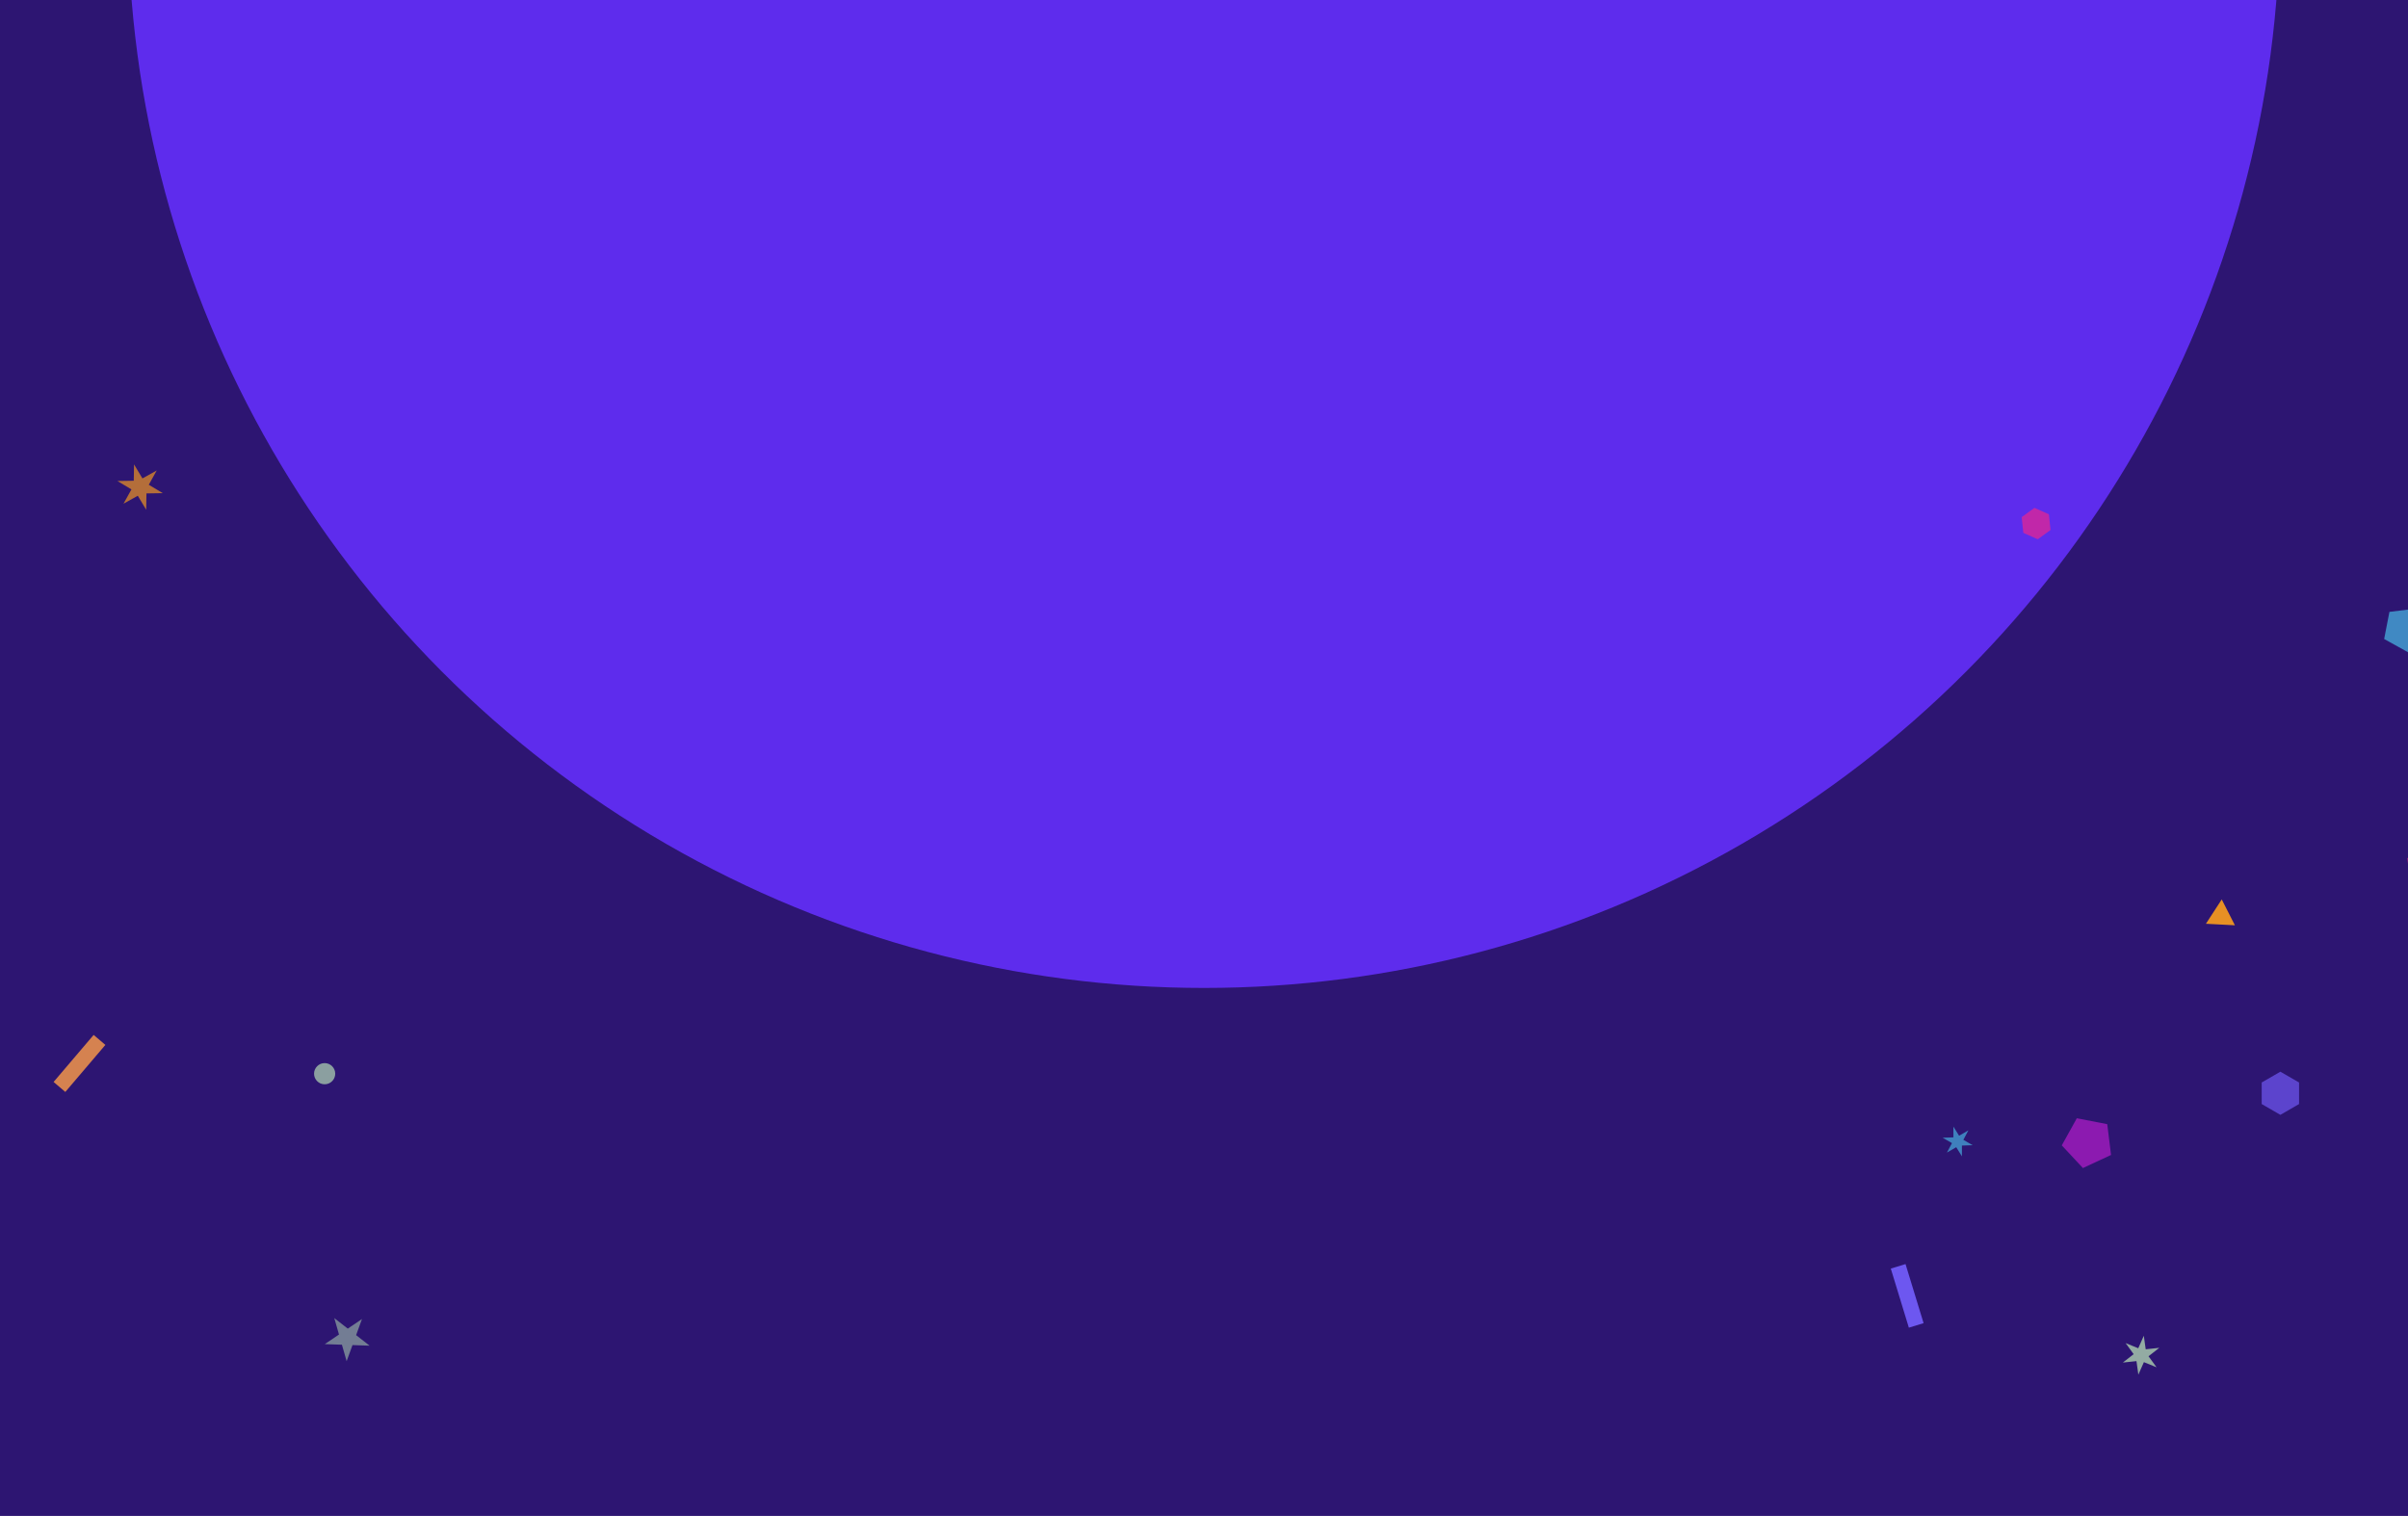 <svg width="602" height="379" viewBox="0 0 602 379" fill="none" xmlns="http://www.w3.org/2000/svg">
<g clip-path="url(#clip0_254_75)">
<rect width="602" height="379" fill="#2D1572"/>
<g filter="url(#filter0_f_254_75)">
<circle cx="301" cy="-22" r="269" fill="#5E2CED"/>
</g>
<rect x="476.382" y="316.036" width="15.445" height="3.852" transform="rotate(73 476.382 316.036)" fill="#755FFE" fill-opacity="0.9"/>
<rect x="26.343" y="261.241" width="15.445" height="3.852" transform="rotate(130.412 26.343 261.241)" fill="#D58250"/>
<rect x="601.726" y="214.534" width="23.148" height="2.889" transform="rotate(-11 601.726 214.534)" fill="#F62584" fill-opacity="0.45"/>
<circle cx="81.162" cy="268.437" r="2.648" fill="#C9FCBE" fill-opacity="0.6"/>
<path d="M527.761 288.754L520.734 292.03L515.446 286.36L519.205 279.578L526.816 281.057L527.761 288.754Z" fill="#FF21FB" fill-opacity="0.45"/>
<path d="M597.356 152.979L604.209 152.138L607.128 158.396L602.078 163.105L596.039 159.757L597.356 152.979Z" fill="#4BC8EF" fill-opacity="0.65"/>
<path d="M505.831 133.218L505.418 129.291L508.612 126.971L512.219 128.577L512.632 132.503L509.438 134.823L505.831 133.218Z" fill="#F62584" fill-opacity="0.65"/>
<path d="M551.482 230.953L555.434 224.869L558.727 231.333L551.482 230.953Z" fill="#FC9E1C" fill-opacity="0.9"/>
<path d="M565.425 276.027L565.425 270.635L570.095 267.939L574.765 270.635L574.765 276.027L570.095 278.724L565.425 276.027Z" fill="#755FFE" fill-opacity="0.65"/>
<path d="M90.494 329.776L89.029 333.801L92.404 336.438L88.123 336.288L86.658 340.313L85.478 336.196L81.197 336.047L84.748 333.651L83.567 329.534L86.943 332.171L90.494 329.776Z" fill="#C9FCBE" fill-opacity="0.45"/>
<path d="M539.141 341.84L535.974 340.556L534.588 343.68L534.116 340.295L530.718 340.656L533.413 338.556L531.401 335.793L534.568 337.078L535.954 333.954L536.426 337.339L539.824 336.977L537.128 339.078L539.141 341.84Z" fill="#C9FCBE" fill-opacity="0.65"/>
<path d="M29.356 120.256L33.443 120.19L33.509 116.102L35.61 119.609L39.182 117.623L37.196 121.195L40.703 123.296L36.616 123.362L36.549 127.45L34.449 123.943L30.876 125.929L32.862 122.357L29.356 120.256Z" fill="#FC9E1C" fill-opacity="0.65"/>
<path d="M486.729 288.162L487.995 285.788L485.663 284.445L488.353 284.354L488.349 281.663L489.773 283.947L492.102 282.599L490.835 284.973L493.167 286.316L490.478 286.406L490.481 289.098L489.058 286.814L486.729 288.162Z" fill="#4BC8EF" fill-opacity="0.6"/>
</g>
<defs>
<filter id="filter0_f_254_75" x="-468" y="-791" width="1538" height="1538" filterUnits="userSpaceOnUse" color-interpolation-filters="sRGB">
<feFlood flood-opacity="0" result="BackgroundImageFix"/>
<feBlend mode="normal" in="SourceGraphic" in2="BackgroundImageFix" result="shape"/>
<feGaussianBlur stdDeviation="250" result="effect1_foregroundBlur_254_75"/>
</filter>
<clipPath id="clip0_254_75">
<rect width="602" height="379" fill="white"/>
</clipPath>
</defs>
</svg>
